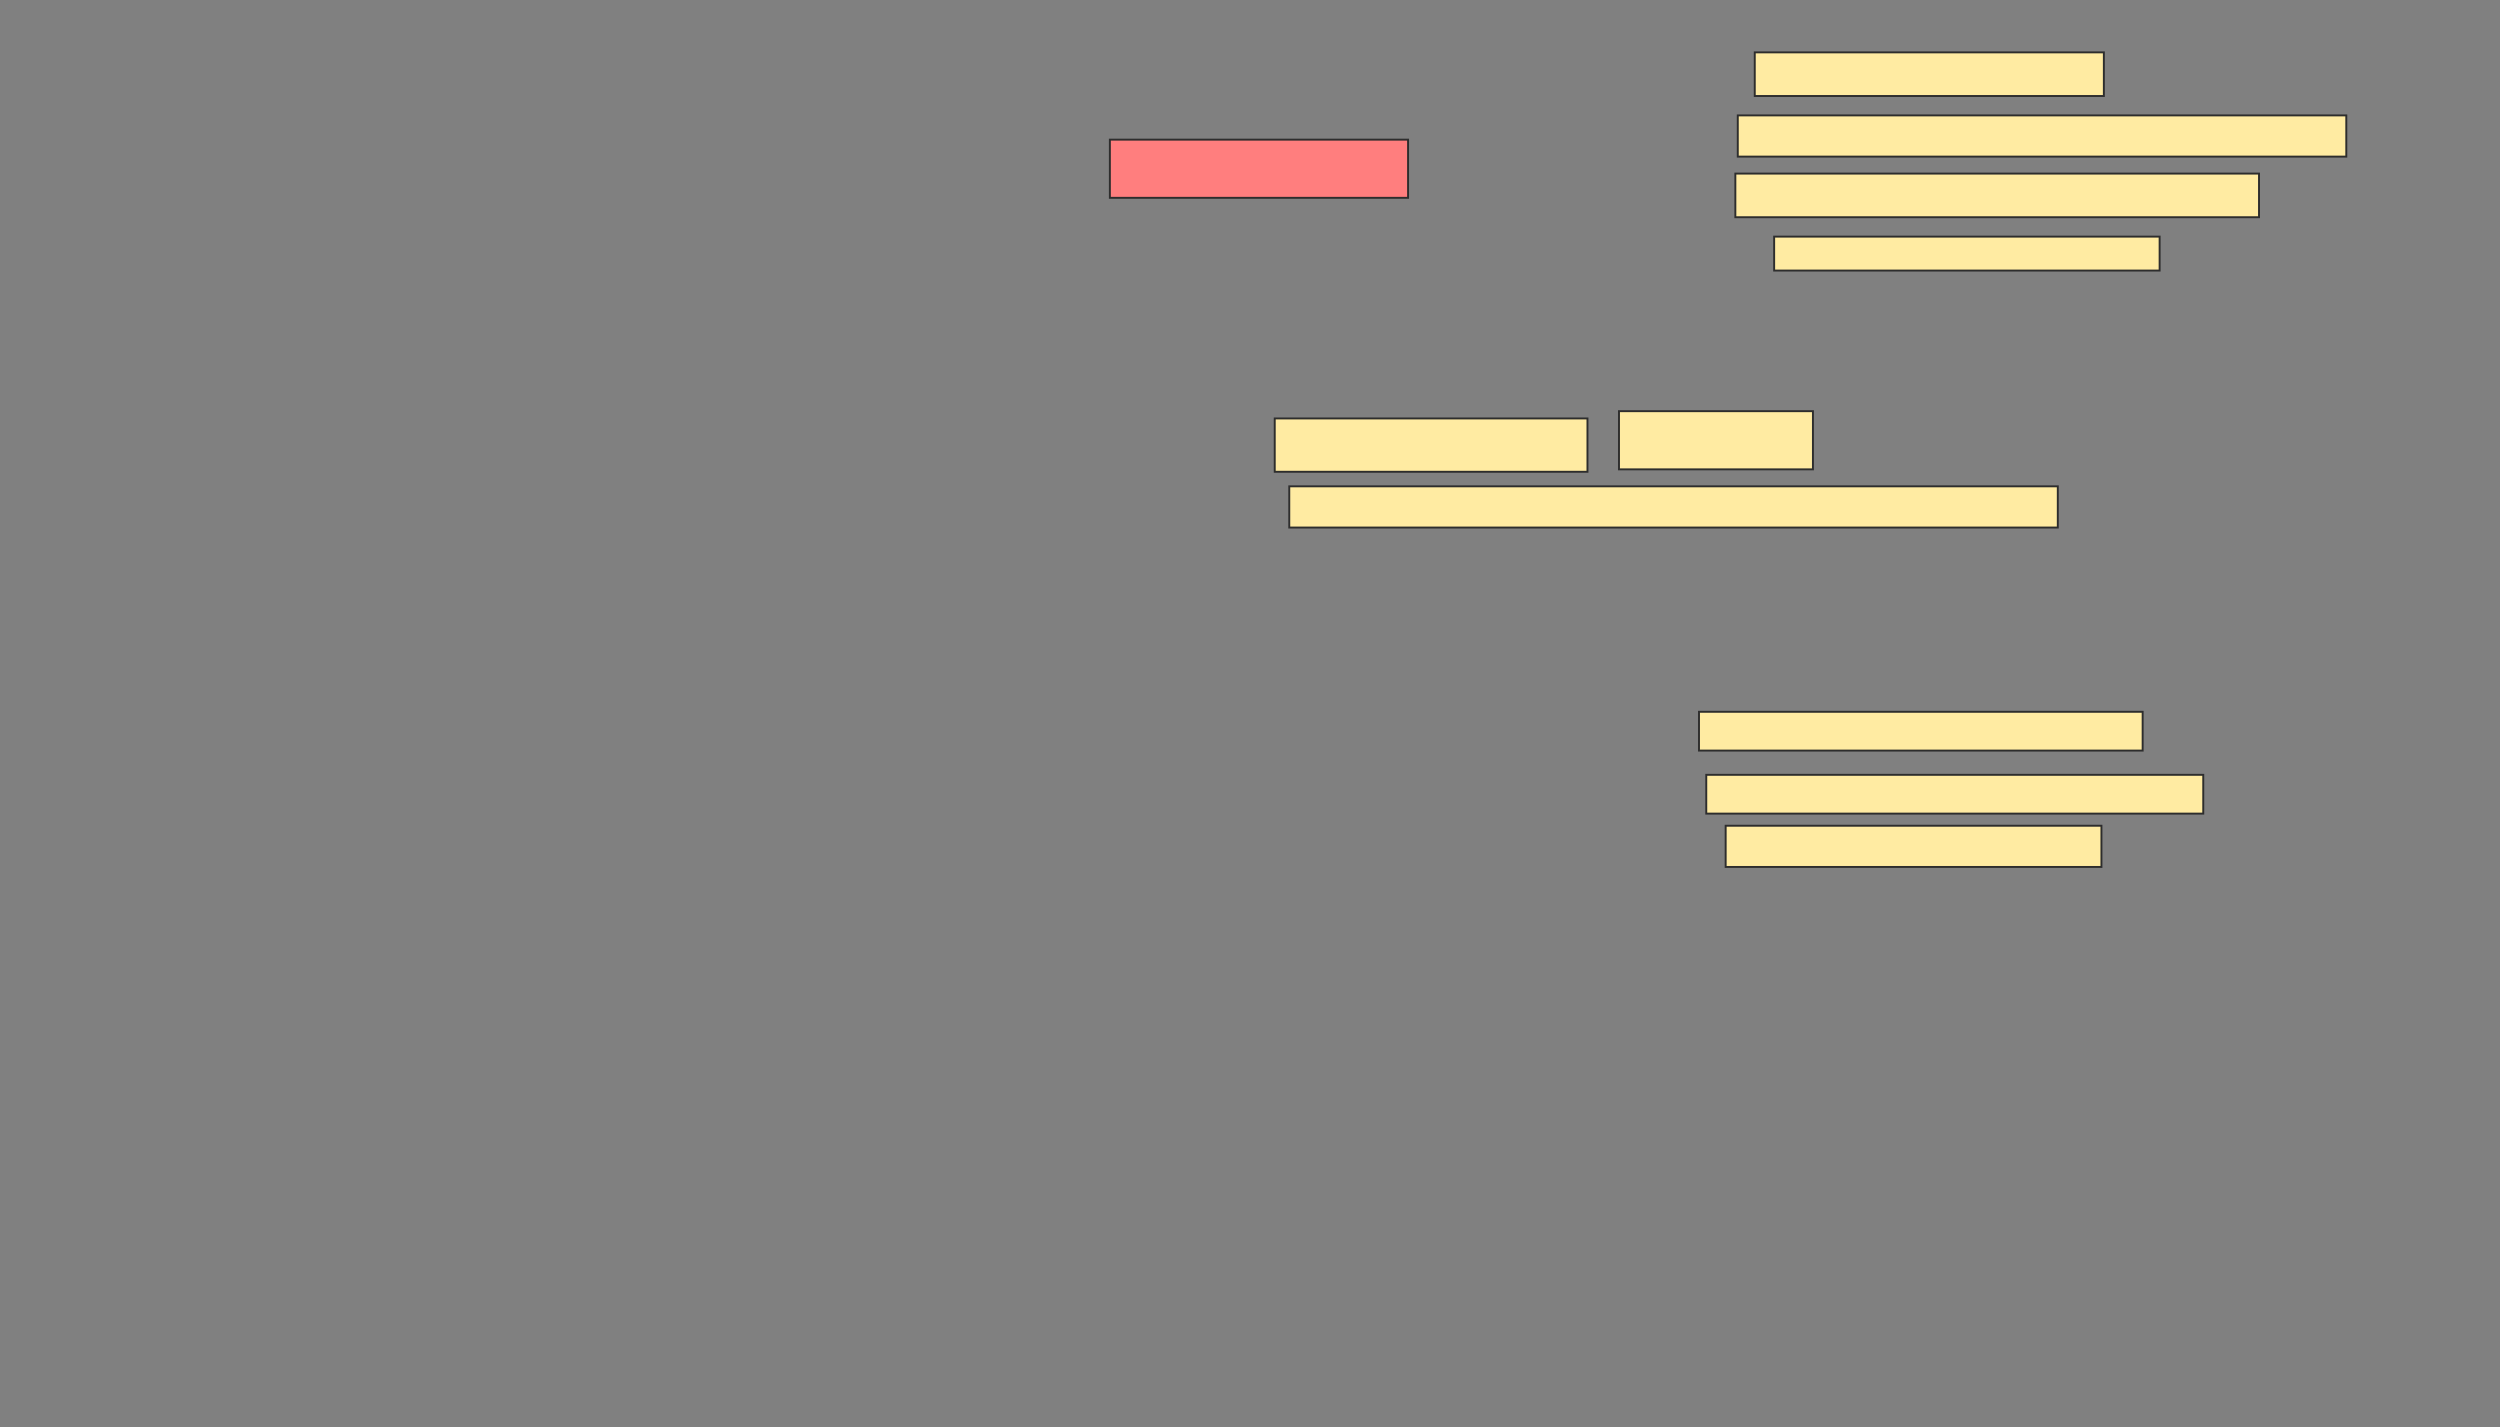 <svg xmlns="http://www.w3.org/2000/svg" width="1289" height="736">
 <rect width="100%" height="100%" fill="#808080" stroke="none"/>
 <!-- Created with Image Occlusion Enhanced -->
 <g>
  <title>Labels</title>
 </g>
 <g>
  <title>Masks</title>
  <rect id="661626c316284057bf7536ead875cfbc-ao-1" height="30" width="153.75" y="72" x="572.25" stroke="#2D2D2D" fill="#FF7E7E" class="qshape"/>
  <g id="661626c316284057bf7536ead875cfbc-ao-2">
   <rect height="22.5" width="180" y="27" x="904.75" stroke="#2D2D2D" fill="#FFEBA2"/>
   <rect height="21.25" width="313.75" y="59.5" x="896" stroke="#2D2D2D" fill="#FFEBA2"/>
   <rect height="22.5" width="270" y="89.5" x="894.75" stroke="#2D2D2D" fill="#FFEBA2"/>
   <rect height="17.5" width="198.75" y="122" x="914.75" stroke="#2D2D2D" fill="#FFEBA2"/>
  </g>
  <g id="661626c316284057bf7536ead875cfbc-ao-3">
   <rect height="20" width="228.75" y="367" x="876" stroke="#2D2D2D" fill="#FFEBA2"/>
   <rect height="20" width="256.25" y="399.5" x="879.75" stroke="#2D2D2D" fill="#FFEBA2"/>
   <rect height="21.25" width="193.75" y="425.75" x="889.75" stroke="#2D2D2D" fill="#FFEBA2"/>
  </g>
  <g id="661626c316284057bf7536ead875cfbc-ao-4">
   <rect height="27.5" width="161.25" y="215.75" x="657.25" stroke="#2D2D2D" fill="#FFEBA2"/>
   <rect height="30" width="100" y="212" x="834.75" stroke="#2D2D2D" fill="#FFEBA2"/>
   <rect height="21.25" width="396.25" y="250.75" x="664.75" stroke="#2D2D2D" fill="#FFEBA2"/>
  </g>
 </g>
</svg>